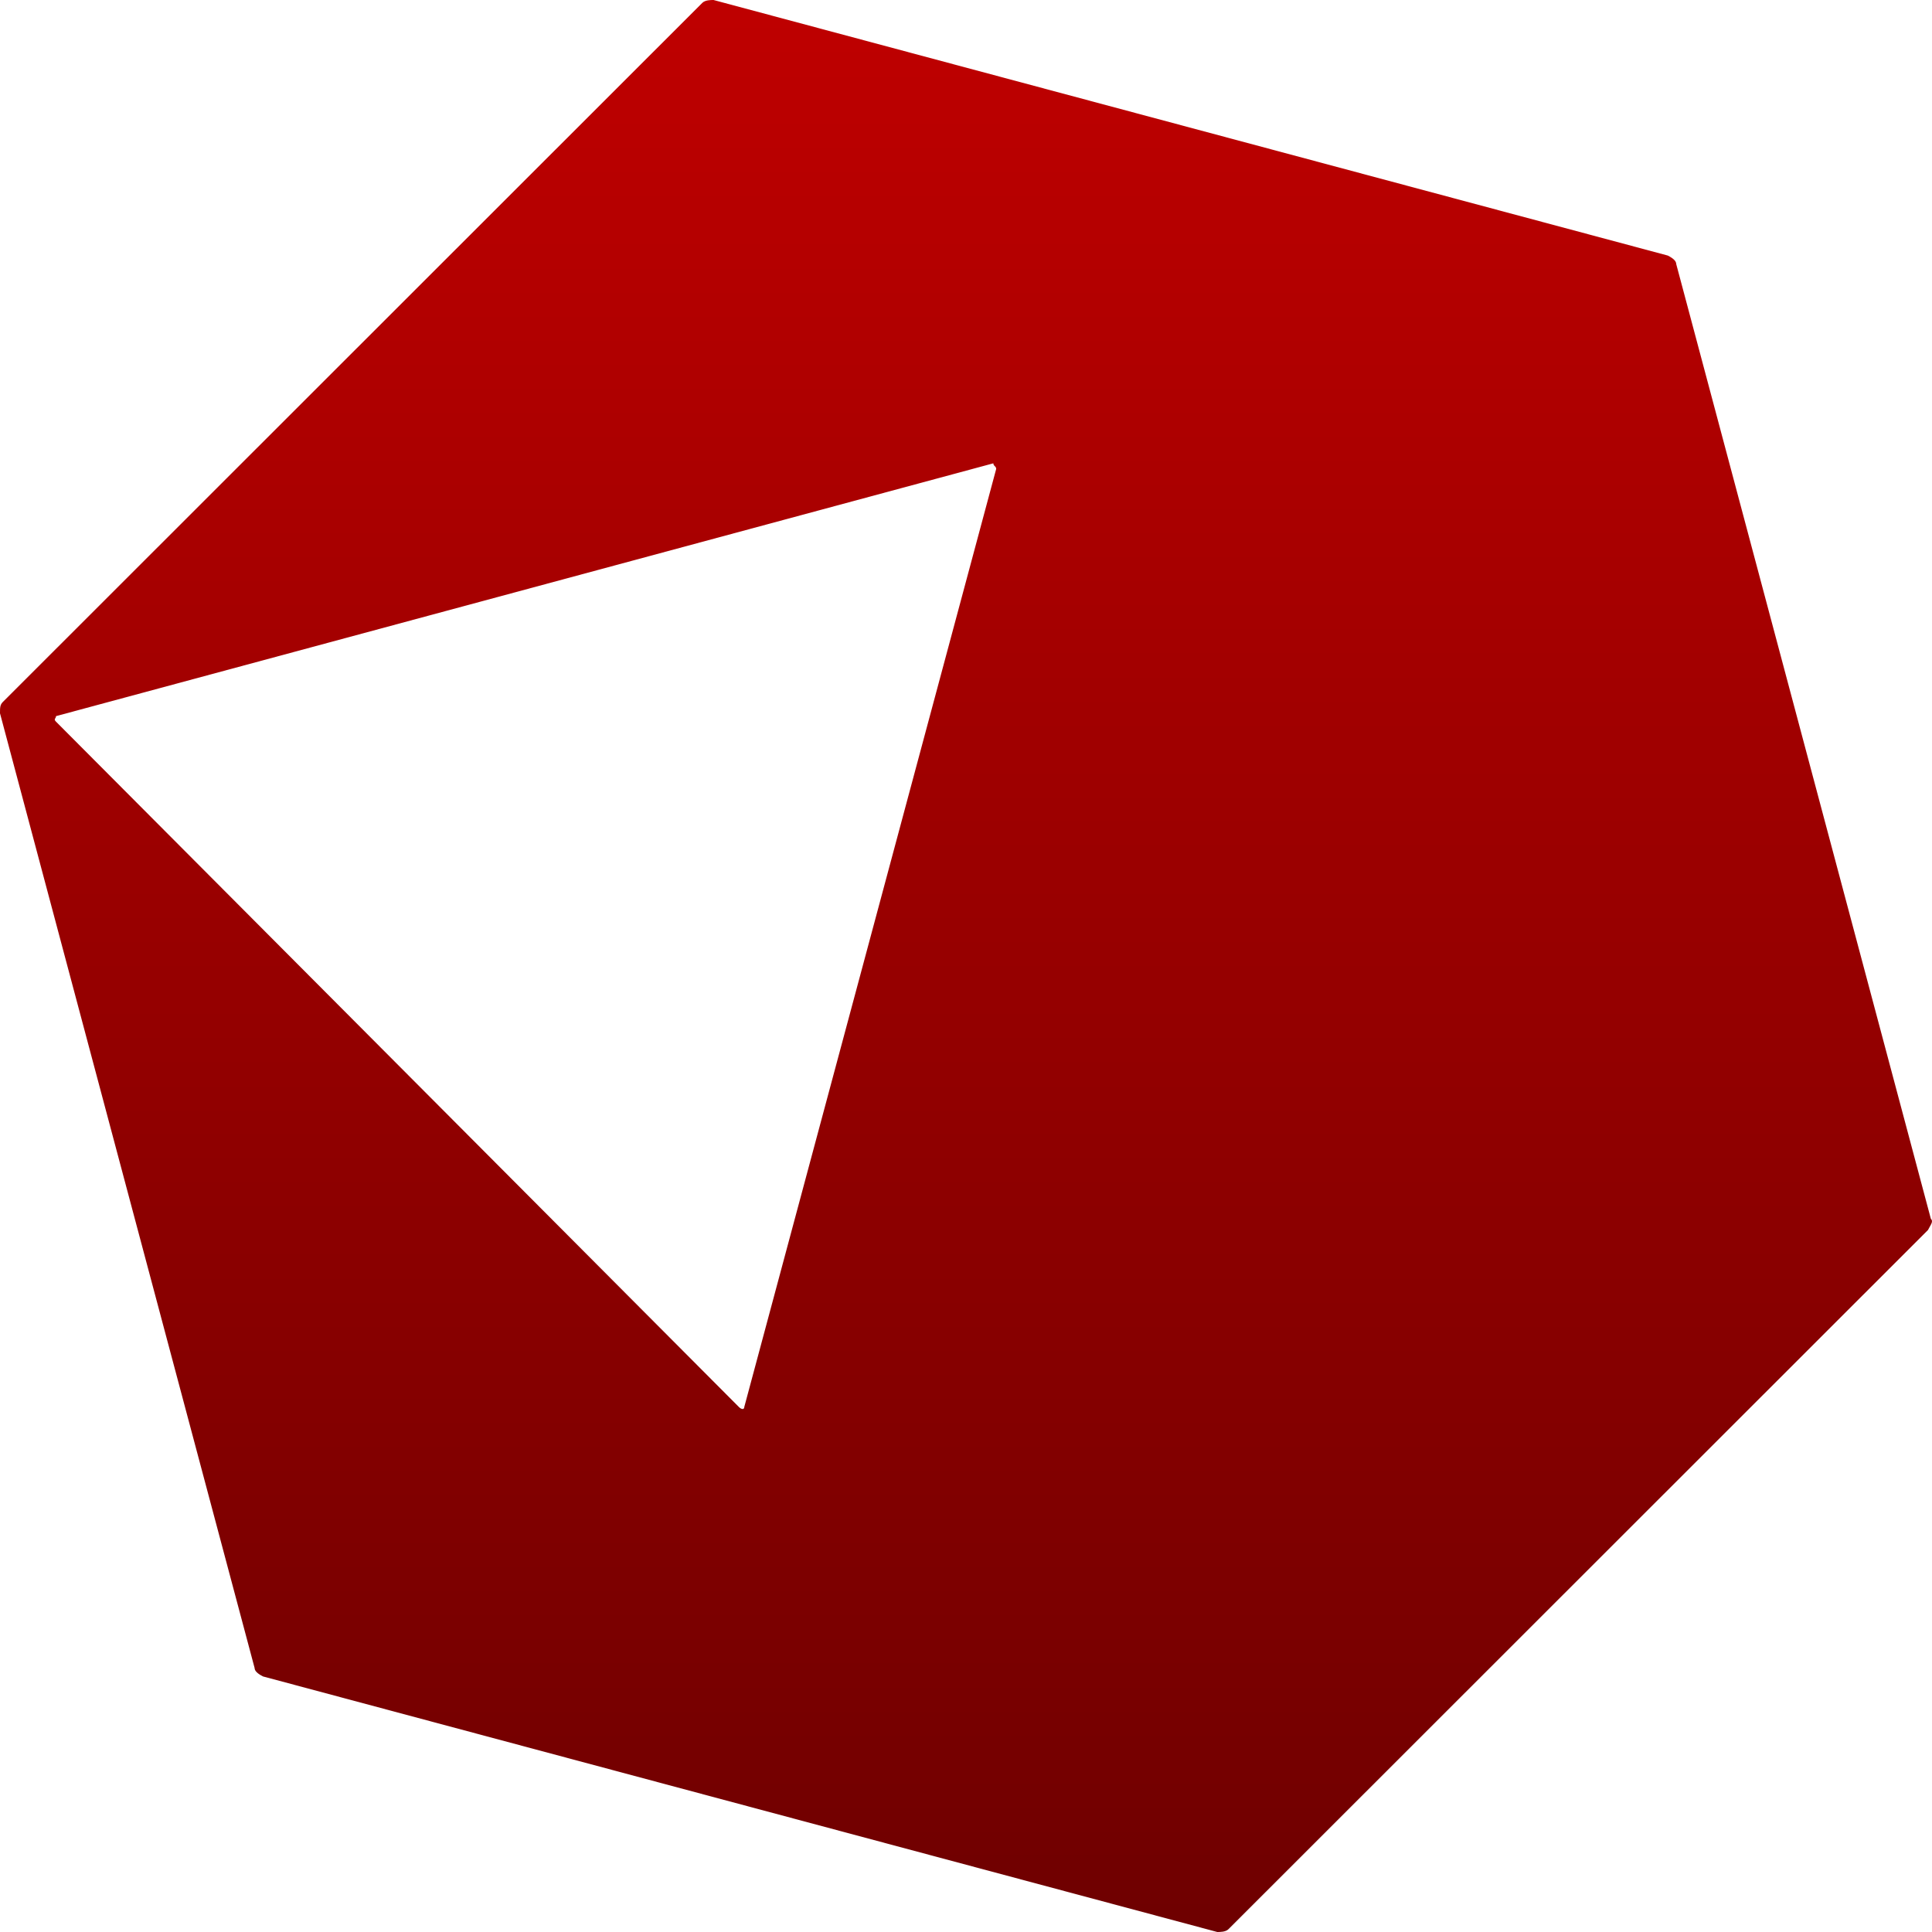 <svg xmlns="http://www.w3.org/2000/svg" xmlns:xlink="http://www.w3.org/1999/xlink" width="64" height="64" viewBox="0 0 64 64" version="1.1">
<defs>
<linearGradient id="linear0" gradientUnits="userSpaceOnUse" x1="0" y1="0" x2="0" y2="1" gradientTransform="matrix(64,0,0,64,0,0)">
<stop offset="0" style="stop-color:#bf0000;stop-opacity:1;"/>
<stop offset="1" style="stop-color:#6e0000;stop-opacity:1;"/>
</linearGradient>
</defs>
<g id="surface1">
<path style=" stroke:none;fill-rule:evenodd;fill:url(#linear0);" d="M 63.961 40.371 L 55.527 8.746 C 55.527 8.652 55.434 8.559 55.246 8.465 L 23.637 0 C 23.547 0 23.359 0 23.266 0.094 L 0.094 23.254 C 0 23.348 0 23.441 0 23.629 L 8.434 55.254 C 8.434 55.348 8.527 55.441 8.715 55.535 L 40.324 64 C 40.418 64 40.602 64 40.695 63.906 L 63.867 40.746 C 63.961 40.559 64.055 40.465 63.961 40.371 Z M 33 15.535 L 24.656 46.605 C 24.656 46.699 24.566 46.699 24.473 46.605 L 1.855 23.906 C 1.762 23.812 1.855 23.812 1.855 23.723 L 32.906 15.348 C 32.906 15.441 33 15.441 33 15.535 Z M 33 15.535 "/>
</g>
</svg>
